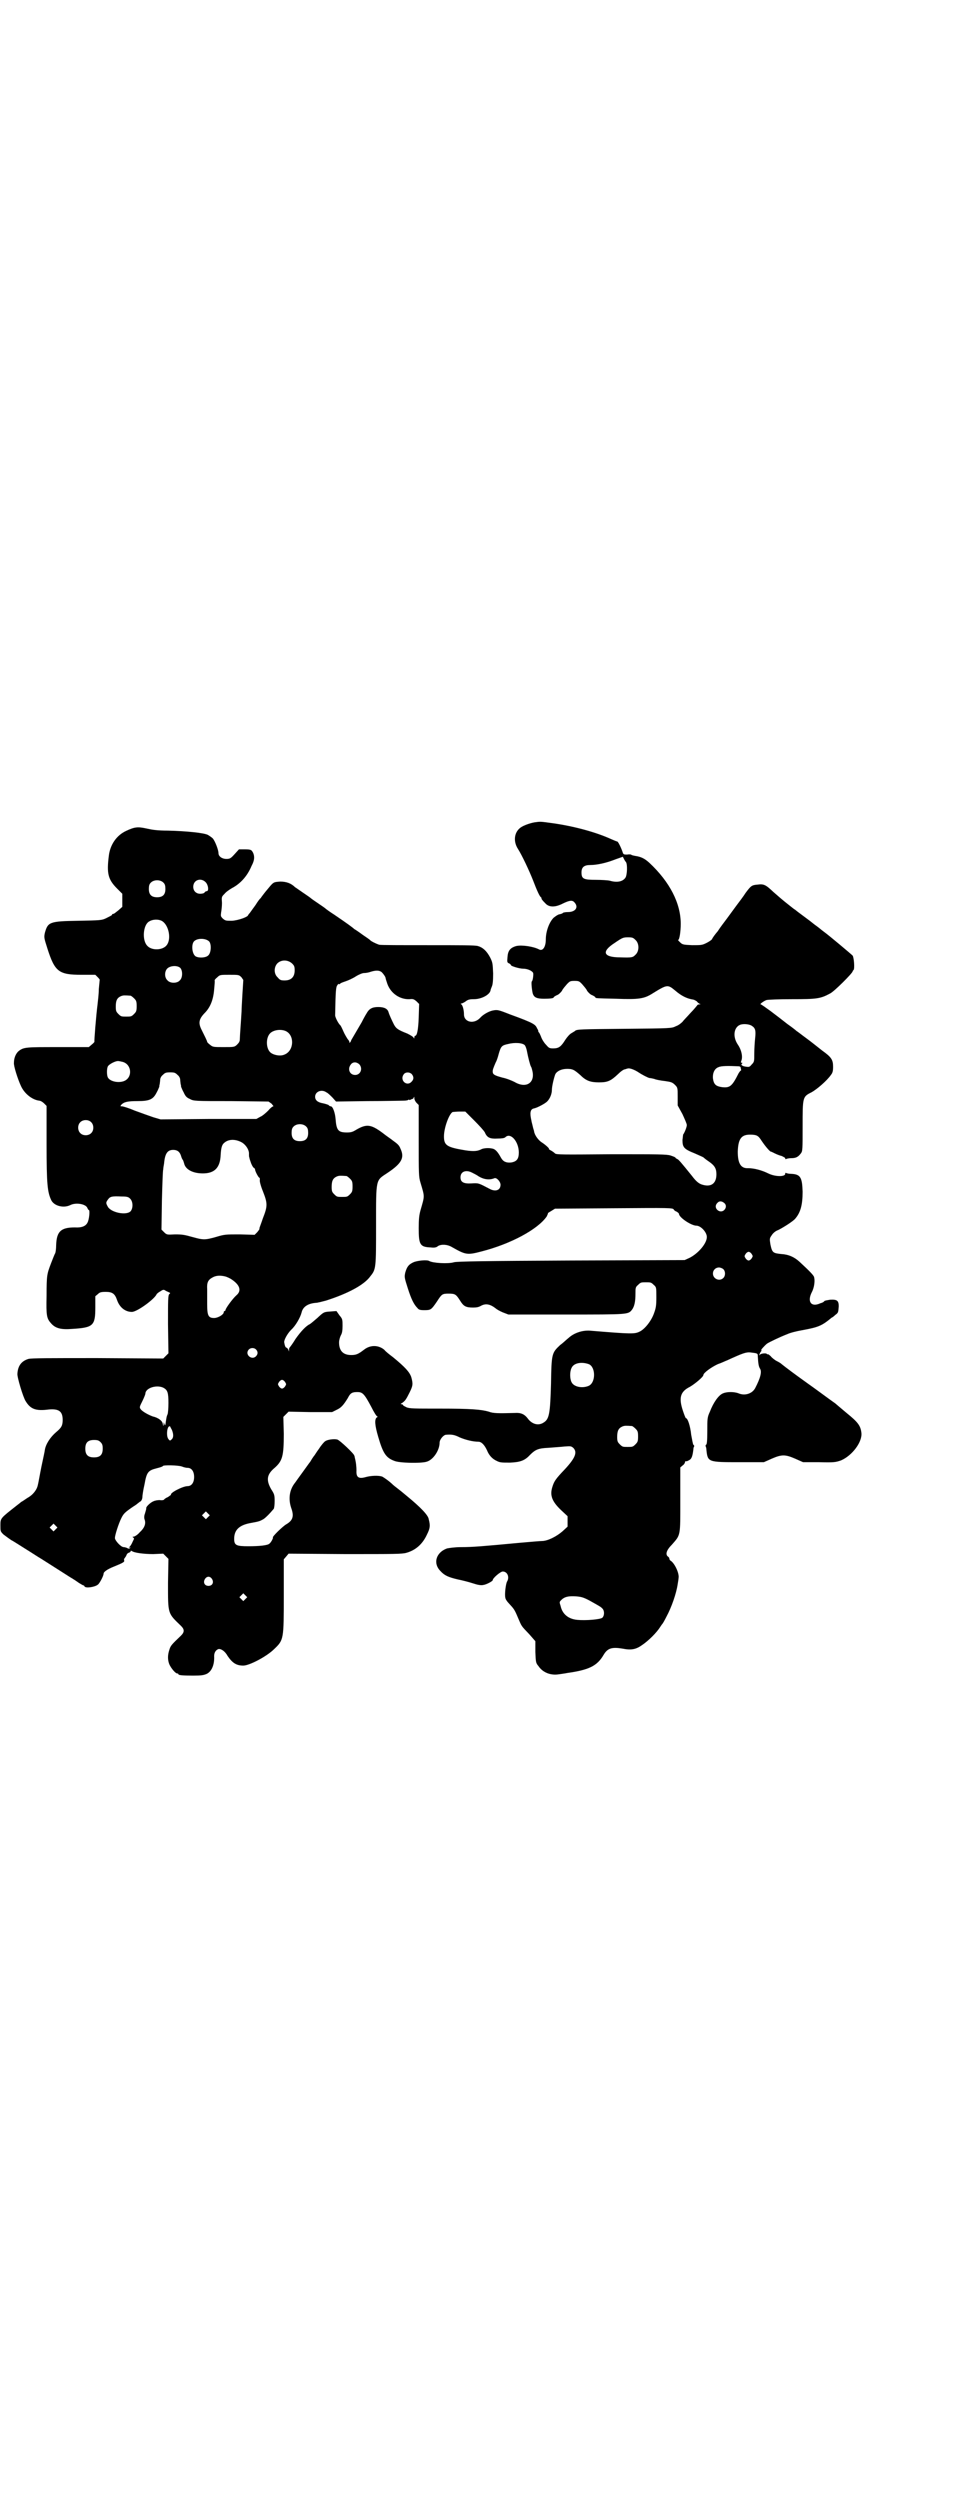 <?xml version="1.0" standalone="no"?>
<!DOCTYPE svg PUBLIC "-//W3C//DTD SVG 20010904//EN"
 "http://www.w3.org/TR/2001/REC-SVG-20010904/DTD/svg10.dtd">
<svg version="1.0" xmlns="http://www.w3.org/2000/svg"
 width="1112pt" height="2870pt" viewBox="0 0 1112 2870"
 preserveAspectRatio="xMidYMid meet">
<g transform="translate(0,2870) scale(0.5,-0.5)"
fill="#000000" stroke="none">
<path d="M1228 3852 c-11 -2 -25 -7 -32 -12 -15 -11 -17 -32 -6 -49 9 -14 26
-50 35 -73 8 -21 15 -37 18 -38 0 0 1 -1 1 -2 0 -2 1 -4 9 -12 8 -9 22 -10 41
0 15 7 21 8 26 2 10 -11 2 -22 -15 -22 -6 0 -11 -1 -12 -2 0 -1 -3 -2 -7 -3
-3 0 -9 -4 -14 -8 -10 -10 -18 -31 -18 -50 0 -17 -7 -27 -15 -23 -13 7 -40 11
-53 8 -14 -4 -19 -11 -20 -25 -1 -12 -1 -13 4 -15 2 -1 4 -3 4 -4 0 -2 19 -8
28 -8 10 0 21 -5 23 -10 1 -4 -1 -18 -3 -19 -2 -1 0 -20 2 -28 3 -9 9 -12 26
-12 13 0 22 1 22 3 0 1 3 3 7 5 4 1 9 6 12 10 2 5 8 11 12 16 6 6 7 7 17 7 10
0 11 -1 17 -7 4 -5 10 -11 12 -16 3 -4 8 -9 12 -10 4 -2 7 -4 7 -5 0 -2 3 -2
47 -3 53 -2 65 0 84 12 34 21 35 21 52 7 15 -13 28 -19 42 -21 1 0 5 -2 8 -4
2 -3 5 -5 7 -6 2 0 2 -1 -1 -1 -3 0 -5 -1 -5 -2 -1 -1 -7 -9 -15 -17 -8 -9
-17 -18 -19 -21 -3 -3 -9 -8 -15 -10 -10 -5 -11 -5 -117 -6 -104 -1 -111 -1
-115 -5 -1 -1 -5 -3 -8 -5 -4 -2 -10 -9 -14 -15 -10 -16 -15 -20 -28 -20 -9 0
-10 1 -17 9 -4 4 -9 12 -11 18 -2 5 -4 9 -5 10 -1 1 -2 1 -1 2 0 1 -1 4 -3 7
-4 9 -7 12 -62 32 -28 11 -29 11 -40 9 -9 -2 -22 -9 -29 -17 -14 -15 -37 -10
-37 8 0 10 -3 21 -6 23 -2 2 -2 2 0 2 1 0 6 2 10 5 5 4 9 5 19 5 17 0 36 10
38 20 0 2 2 6 3 9 2 4 3 13 3 30 -1 23 -1 25 -7 37 -8 15 -17 23 -28 26 -6 2
-41 2 -115 2 -58 0 -109 0 -112 1 -6 2 -19 8 -21 11 -1 1 -8 6 -17 12 -8 6
-17 12 -19 13 -3 3 -15 12 -46 33 -11 7 -19 13 -20 14 -1 1 -8 6 -17 12 -9 6
-16 11 -17 12 -1 1 -8 6 -17 12 -9 6 -17 12 -19 13 -9 9 -20 13 -34 13 -14 -1
-15 -1 -23 -10 -4 -5 -11 -13 -14 -17 -3 -4 -7 -9 -8 -11 -2 -1 -7 -8 -12 -16
-5 -7 -11 -15 -13 -18 -2 -2 -4 -5 -4 -5 0 -4 -22 -12 -37 -13 -14 0 -15 0
-21 5 -5 5 -5 6 -4 14 1 5 2 15 2 22 -1 14 -1 14 6 21 4 5 12 10 17 13 19 10
35 27 45 51 7 13 7 21 4 29 -4 8 -5 9 -20 9 l-13 0 -10 -11 c-9 -10 -11 -11
-19 -11 -10 0 -18 6 -18 13 0 8 -8 28 -13 34 -3 3 -8 6 -11 8 -9 5 -51 9 -92
10 -25 0 -37 2 -50 5 -19 4 -26 4 -47 -6 -21 -10 -36 -31 -39 -57 -5 -40 -2
-54 19 -75 l12 -12 0 -15 0 -15 -9 -8 c-5 -4 -10 -8 -11 -8 -2 0 -4 -1 -4 -3
-1 -1 -7 -4 -13 -7 -10 -5 -14 -5 -64 -6 -67 -1 -70 -3 -77 -28 -2 -10 -2 -11
6 -36 17 -53 26 -60 78 -60 l32 0 6 -6 c3 -3 5 -6 4 -6 0 -1 -1 -10 -2 -21 0
-11 -2 -27 -3 -36 -3 -23 -8 -84 -7 -85 0 0 -2 -3 -6 -6 l-7 -6 -70 0 c-75 0
-79 0 -91 -9 -6 -5 -11 -15 -11 -27 -1 -7 9 -38 16 -53 8 -18 26 -32 42 -34 3
0 8 -3 11 -6 l6 -6 0 -87 c0 -94 2 -111 11 -130 7 -13 28 -18 43 -11 13 7 37
3 40 -7 1 -2 2 -4 3 -4 3 0 1 -22 -3 -29 -4 -8 -13 -12 -29 -11 -32 0 -42 -9
-43 -41 0 -7 -1 -15 -2 -18 -2 -3 -6 -14 -10 -24 -9 -24 -10 -26 -10 -74 -1
-46 0 -52 11 -64 10 -11 23 -14 48 -12 48 3 53 7 53 49 l0 26 6 5 c4 4 7 5 18
5 15 0 21 -4 26 -19 6 -17 19 -27 34 -27 12 0 53 30 57 41 1 1 4 4 8 6 6 4 8
5 12 2 3 -2 7 -3 8 -4 3 -1 4 -2 1 -4 -3 -3 -3 -13 -3 -69 l1 -67 -6 -6 -6 -6
-151 1 c-109 0 -153 0 -159 -2 -16 -5 -24 -16 -25 -34 -1 -7 13 -54 19 -63 11
-18 23 -23 53 -19 23 2 32 -4 32 -24 0 -13 -3 -18 -15 -28 -14 -12 -24 -28
-26 -41 0 -2 -4 -20 -8 -39 -4 -20 -7 -38 -8 -41 -2 -11 -11 -23 -24 -30 -6
-4 -13 -9 -14 -9 -1 -1 -6 -5 -10 -8 -38 -30 -38 -29 -38 -46 0 -14 0 -14 7
-21 4 -3 12 -9 18 -13 6 -3 21 -13 34 -21 13 -8 28 -18 35 -22 14 -9 38 -24
66 -42 7 -4 16 -10 20 -13 5 -3 10 -6 11 -6 1 0 2 -1 2 -2 2 -5 24 -2 31 4 4
3 13 20 13 25 0 4 8 10 23 16 22 9 26 11 24 15 0 2 0 4 1 4 0 0 2 3 4 6 1 4 4
7 6 7 2 1 4 2 4 3 0 2 1 2 3 1 5 -4 27 -7 49 -7 l23 1 6 -6 6 -6 -1 -55 c0
-73 -1 -69 30 -99 8 -8 8 -14 0 -22 -22 -21 -24 -23 -27 -33 -4 -12 -4 -23 0
-33 4 -9 14 -21 18 -21 2 0 3 -1 3 -2 0 -2 9 -3 34 -3 19 0 24 1 31 4 12 6 18
22 17 41 0 8 4 14 10 16 6 1 15 -5 21 -16 11 -16 20 -22 36 -22 14 0 54 21 71
38 22 21 22 22 22 124 l0 82 6 7 5 6 130 -1 c113 0 131 0 141 3 21 6 37 20 47
42 7 14 8 20 4 35 -1 9 -18 27 -51 54 -7 6 -17 14 -21 17 -4 3 -9 7 -10 8 -8
8 -21 17 -25 19 -9 3 -26 2 -37 -1 -17 -5 -23 -1 -22 15 0 8 -1 19 -4 30 0 2
-1 4 -1 4 0 4 -34 36 -39 37 -7 2 -23 0 -28 -4 -2 -1 -9 -9 -14 -17 -6 -8 -10
-15 -11 -16 -1 -1 -3 -4 -5 -7 -2 -3 -4 -7 -5 -8 -1 -1 -8 -11 -16 -22 -8 -11
-16 -22 -18 -25 -13 -16 -16 -37 -9 -58 7 -19 4 -29 -12 -38 -8 -5 -32 -28
-30 -30 1 -1 -4 -11 -8 -14 -4 -4 -23 -6 -48 -6 -28 0 -33 2 -33 17 0 20 11
31 36 36 23 4 23 5 29 8 5 2 16 13 26 25 1 2 2 9 2 18 0 14 -1 16 -8 27 -12
21 -10 34 8 49 18 16 21 27 21 78 l-1 39 6 6 6 6 50 -1 50 0 10 5 c11 5 16 11
26 27 6 12 10 14 22 14 12 0 16 -4 32 -34 6 -12 12 -22 14 -22 1 0 1 -1 -1 -2
-6 -4 -5 -18 3 -45 11 -38 18 -48 37 -55 11 -5 61 -6 74 -2 15 4 30 26 30 44
0 7 9 18 15 18 13 1 19 0 31 -6 14 -6 31 -10 43 -10 7 0 14 -7 20 -20 4 -10
11 -19 22 -24 8 -4 11 -4 31 -4 24 1 34 5 46 18 12 12 19 15 42 16 12 1 28 2
37 3 14 1 15 1 20 -3 10 -10 5 -23 -19 -49 -22 -23 -25 -28 -29 -41 -6 -19 -1
-33 20 -53 l15 -14 0 -12 0 -12 -12 -11 c-14 -12 -34 -22 -47 -22 -4 0 -27 -2
-50 -4 -86 -8 -108 -10 -136 -10 -14 0 -27 -2 -32 -3 -25 -9 -33 -34 -15 -52
9 -10 18 -14 39 -19 10 -2 26 -6 35 -9 12 -4 19 -5 24 -4 8 1 22 9 22 11 0 5
18 20 23 20 11 0 16 -13 10 -23 -3 -5 -6 -30 -4 -37 0 -3 4 -9 8 -13 12 -13
13 -14 21 -33 9 -21 7 -18 26 -38 l14 -16 0 -25 c1 -23 1 -25 7 -32 10 -15 28
-22 47 -19 6 1 15 2 19 3 50 7 69 16 84 42 9 15 19 18 43 14 20 -4 31 -2 45 8
15 10 34 29 42 42 2 3 4 6 5 7 1 1 5 8 9 16 12 22 23 54 26 75 1 6 2 12 2 14
2 10 -8 32 -17 39 -2 1 -4 3 -4 5 0 1 -1 4 -3 5 -7 5 -4 15 9 28 20 23 19 18
19 103 l0 74 6 5 c3 2 5 6 5 8 0 1 1 2 1 1 1 0 4 0 7 2 7 3 9 9 11 25 0 3 1 7
2 7 0 1 0 3 -2 4 -1 1 -3 12 -5 23 -2 20 -8 38 -12 38 -1 0 -4 8 -7 17 -10 30
-6 44 16 55 12 7 31 23 31 27 0 5 18 18 33 25 9 3 19 8 22 9 35 16 43 19 53
18 16 -2 17 -2 17 -8 1 -18 2 -24 5 -29 5 -7 1 -22 -11 -45 -7 -13 -24 -18
-38 -12 -10 4 -27 4 -36 0 -10 -4 -22 -21 -30 -42 -6 -13 -6 -16 -6 -45 0 -23
-1 -31 -3 -31 -1 -1 -1 -2 -1 -3 1 -2 2 -5 2 -9 3 -28 4 -28 76 -28 l56 0 18
8 c23 10 31 10 54 0 l18 -8 37 0 c35 -1 38 0 50 4 26 11 50 43 47 64 -2 16 -8
24 -34 45 -13 11 -25 21 -26 22 -13 9 -45 33 -65 47 -28 20 -48 35 -58 43 -3
3 -9 6 -13 8 -3 2 -9 6 -12 10 -3 3 -6 5 -7 5 -1 -1 -2 0 -2 0 0 3 -13 2 -16
-1 -2 -3 -2 -2 -1 1 1 2 2 5 4 7 1 1 1 2 0 2 -2 0 7 10 13 15 4 3 31 16 47 22
6 3 22 7 34 9 38 7 45 10 68 29 1 0 5 3 8 6 7 5 7 6 8 20 0 13 -4 16 -20 15
-6 -1 -12 -2 -13 -3 0 -1 -4 -4 -9 -5 -21 -10 -31 3 -20 25 6 11 8 28 5 36 -2
4 -8 11 -33 34 -12 11 -25 17 -43 18 -18 2 -20 3 -24 22 -2 13 -2 14 3 21 3 5
9 10 15 12 12 6 34 20 39 26 12 14 17 31 17 62 -1 33 -5 40 -26 41 -5 0 -10 1
-12 2 -1 1 -2 0 -2 -2 0 -7 -23 -7 -39 1 -14 7 -32 12 -46 12 -17 -1 -24 11
-24 38 1 29 8 39 28 39 15 0 19 -2 26 -13 10 -15 20 -26 22 -26 1 0 5 -2 9 -4
4 -2 11 -5 16 -6 4 -2 8 -4 8 -5 0 -2 1 -3 2 -2 2 1 7 2 12 2 11 0 16 3 22 11
4 5 4 9 4 62 0 67 0 68 20 78 13 7 36 27 45 40 4 5 5 9 5 19 0 16 -4 22 -25
37 -9 7 -25 20 -36 28 -11 8 -21 16 -23 17 -2 2 -11 9 -21 16 -10 8 -27 21
-39 30 -11 8 -21 15 -22 15 -4 0 7 8 13 10 3 1 30 2 59 2 56 0 65 1 87 13 9 4
52 47 52 51 0 1 1 2 2 3 3 3 1 28 -2 33 -4 4 -54 46 -65 54 -4 3 -8 6 -9 7 -1
1 -5 4 -9 7 -4 3 -7 5 -8 6 -1 1 -10 8 -21 16 -11 8 -20 15 -21 16 -1 0 -8 6
-17 13 -9 7 -23 19 -32 27 -18 17 -22 19 -37 17 -13 -1 -15 -3 -27 -19 -5 -8
-15 -21 -21 -29 -6 -8 -16 -22 -22 -30 -6 -8 -16 -21 -21 -29 -6 -7 -12 -15
-13 -18 -1 -2 -7 -6 -13 -9 -10 -5 -12 -5 -33 -5 -20 1 -22 1 -28 7 -3 3 -5 5
-4 5 3 0 6 19 6 37 0 47 -25 96 -72 140 -11 10 -19 14 -33 16 -5 1 -9 2 -9 3
0 0 -4 1 -9 0 -8 0 -9 0 -11 7 -4 11 -10 23 -12 23 -1 0 -8 3 -15 6 -33 15
-83 29 -133 36 -29 4 -28 4 -42 2z m210 -91 c4 -5 3 -30 -1 -36 -6 -9 -19 -12
-36 -7 -4 1 -19 2 -32 2 -28 0 -33 2 -33 17 0 12 6 17 20 17 16 0 38 5 58 13
l17 6 2 -4 c1 -2 3 -6 5 -8z m-1062 -48 c3 -3 4 -7 4 -14 0 -13 -6 -19 -19
-19 -13 0 -19 6 -19 19 0 7 1 11 4 14 7 8 23 8 30 0z m97 1 c6 -7 7 -20 2 -20
-1 0 -4 -1 -5 -3 -1 -2 -6 -3 -10 -3 -9 0 -16 6 -16 16 0 16 18 22 29 10z
m-100 -89 c15 -10 21 -41 10 -55 -9 -12 -35 -13 -45 -1 -12 13 -9 47 4 55 9 6
23 6 31 1z m1087 -43 c9 -8 9 -26 0 -34 -6 -6 -7 -7 -35 -6 -39 0 -44 13 -13
33 19 13 20 13 32 13 9 0 11 -1 16 -6z m-979 -4 c5 -7 4 -25 -2 -31 -5 -6 -21
-7 -29 -3 -9 5 -11 28 -4 35 8 8 28 7 35 -1z m190 -50 c5 -5 6 -7 6 -16 0 -15
-8 -23 -23 -23 -9 0 -11 1 -16 7 -9 8 -9 23 -1 32 9 9 24 9 34 0z m-257 -10
c6 -6 6 -23 -1 -29 -6 -7 -22 -7 -28 0 -8 7 -7 22 0 28 7 6 22 7 29 1z m463
-10 c4 -4 9 -11 9 -14 0 -1 2 -7 4 -13 8 -22 29 -36 51 -35 8 1 10 0 16 -5 l6
-6 -1 -31 c-1 -29 -4 -42 -8 -42 -1 0 -2 -2 -2 -3 0 -4 0 -4 -2 -1 -1 2 -8 6
-14 9 -23 9 -26 12 -31 21 -5 10 -10 21 -12 27 -2 9 -10 13 -24 13 -14 0 -21
-4 -27 -15 -2 -3 -7 -12 -11 -20 -14 -24 -21 -36 -24 -41 -1 -4 -3 -6 -4 -6
-1 0 -1 1 0 1 0 1 -1 4 -4 7 -2 3 -7 11 -10 18 -3 7 -6 13 -7 14 -4 3 -12 18
-12 23 1 59 2 65 5 69 2 3 3 4 3 3 0 -1 1 -1 3 0 1 2 7 4 13 6 6 2 17 7 23 11
8 5 16 8 19 8 4 0 11 1 16 3 13 4 20 3 25 -1z m-322 -12 c2 -3 4 -6 4 -6 0 -1
-1 -15 -2 -32 -1 -17 -2 -35 -2 -40 -1 -19 -4 -57 -4 -64 0 -5 -2 -8 -6 -12
-6 -6 -7 -6 -31 -6 -23 0 -25 0 -31 5 -4 3 -7 6 -7 7 0 2 -6 14 -13 28 -8 16
-6 25 9 40 11 12 18 28 20 52 1 11 2 21 1 21 0 1 2 4 6 7 6 6 7 6 28 6 22 0
22 0 28 -6z m-255 -42 c1 0 5 -3 8 -6 5 -5 6 -7 6 -18 0 -11 -1 -13 -6 -18 -6
-6 -7 -6 -18 -6 -11 0 -12 0 -18 6 -5 5 -6 7 -6 17 0 14 3 20 12 24 5 2 8 2
22 1z m1427 -69 c8 -5 10 -10 8 -28 -1 -9 -2 -25 -2 -35 0 -19 0 -20 -6 -26
-5 -6 -6 -6 -13 -5 -9 1 -13 5 -9 7 1 2 1 2 -1 2 -2 0 -2 1 -1 4 4 9 1 25 -8
38 -12 18 -9 39 5 45 7 3 21 2 27 -2z m-1071 -12 c21 -9 20 -45 -2 -54 -10 -5
-28 -1 -34 6 -9 10 -9 32 0 42 7 8 24 11 36 6z m550 -33 c2 -3 4 -9 5 -15 2
-11 7 -31 9 -34 1 -1 2 -5 3 -9 7 -28 -14 -42 -41 -26 -6 3 -18 8 -28 10 -18
5 -22 7 -22 14 0 4 1 7 7 21 2 3 5 12 7 20 5 17 7 19 21 22 15 4 34 3 39 -3z
m-924 -38 c21 -6 23 -36 3 -44 -13 -5 -32 -1 -37 8 -3 5 -3 21 0 26 3 5 17 12
23 12 2 0 7 -1 11 -2z m544 -6 c8 -10 2 -24 -10 -24 -13 0 -18 14 -10 24 5 7
14 6 20 0z m869 -4 c5 0 7 -1 7 -5 1 -3 1 -5 0 -5 -1 0 -3 -3 -5 -6 -15 -30
-20 -34 -38 -32 -14 2 -19 6 -21 20 -1 13 4 23 13 26 6 3 23 3 44 2z m-228
-14 c9 -6 21 -12 25 -13 2 0 7 -1 11 -2 4 -2 16 -4 25 -5 14 -2 17 -3 23 -9 6
-6 6 -7 6 -27 l0 -20 11 -20 c5 -11 10 -22 10 -25 0 -5 -6 -19 -8 -21 -1 -1
-1 -7 -2 -13 0 -17 3 -21 28 -31 11 -5 21 -9 21 -10 1 -1 6 -5 12 -9 13 -9 17
-16 17 -29 0 -21 -12 -30 -32 -24 -8 2 -15 8 -24 20 -25 31 -31 38 -34 39 -2
1 -4 2 -4 3 0 1 -5 3 -11 5 -9 3 -28 3 -136 3 -116 -1 -127 -1 -130 2 -2 2 -6
5 -10 7 -3 2 -5 3 -4 3 3 0 -8 10 -16 15 -8 5 -17 17 -18 26 0 1 -2 6 -3 11
-1 5 -3 11 -3 13 -4 17 -3 26 5 28 7 1 26 11 31 16 7 7 11 18 11 27 0 8 5 29
8 36 4 7 14 12 27 12 13 0 16 -2 30 -14 13 -13 23 -17 43 -17 20 0 27 3 44 19
6 6 13 11 16 11 3 1 6 2 7 2 4 1 15 -3 24 -9z m-1059 -6 c4 -3 6 -8 6 -11 0
-3 1 -8 1 -10 1 -2 1 -5 1 -6 1 -2 3 -8 6 -13 4 -9 7 -12 14 -15 9 -5 11 -5
95 -5 l86 -1 7 -5 c3 -4 5 -6 4 -6 -2 0 -7 -4 -12 -10 -5 -5 -13 -12 -18 -14
l-9 -5 -110 0 -110 -1 -17 5 c-9 3 -28 10 -42 15 -14 6 -27 10 -30 10 -4 0 -4
0 -1 4 6 6 14 8 37 8 28 0 36 4 44 20 3 5 5 11 6 13 0 1 0 4 1 6 0 2 1 7 1 10
0 3 2 8 6 11 5 5 7 6 17 6 10 0 12 -1 17 -6z m538 2 c5 -6 5 -12 0 -17 -11
-13 -29 3 -18 17 4 5 13 5 18 0z m-196 -42 c3 -1 9 -7 14 -12 l8 -9 73 1 c39
0 77 1 83 1 5 0 10 1 10 2 0 0 1 1 2 0 1 -1 3 0 5 1 2 1 3 2 3 1 0 -1 1 0 2 2
2 4 2 4 2 -1 0 -2 2 -7 5 -10 l5 -5 0 -82 c0 -76 0 -83 4 -96 10 -34 10 -29 0
-64 -3 -11 -4 -20 -4 -41 0 -38 3 -43 28 -44 8 -1 13 0 16 3 8 5 22 4 32 -2
32 -18 35 -19 69 -10 66 17 128 50 149 80 2 4 3 7 3 7 -1 1 3 3 8 6 l8 5 135
1 c129 1 136 1 138 -3 1 -2 4 -4 7 -5 3 -2 5 -4 5 -5 0 -8 28 -27 40 -27 10 0
24 -15 24 -26 0 -15 -20 -38 -40 -48 l-11 -5 -261 -1 c-195 -1 -263 -2 -269
-4 -13 -4 -49 -2 -57 3 -5 3 -27 1 -36 -3 -11 -5 -15 -10 -19 -24 -2 -10 -2
-11 6 -36 8 -25 14 -37 22 -45 3 -4 6 -5 16 -5 15 0 16 1 29 20 11 17 12 18
27 18 15 0 17 -2 26 -16 8 -13 13 -16 30 -16 8 0 13 1 18 4 11 6 21 4 34 -6 2
-2 9 -6 16 -9 l13 -5 133 0 c144 0 142 0 151 11 6 8 8 20 8 37 0 13 0 15 6 20
6 6 7 6 18 6 11 0 12 0 18 -6 6 -5 6 -6 6 -28 0 -19 -1 -25 -5 -36 -6 -18 -21
-37 -33 -43 -12 -6 -18 -6 -115 2 -17 1 -36 -5 -49 -17 -4 -3 -12 -11 -19 -16
-19 -18 -20 -19 -21 -88 -2 -70 -4 -82 -17 -90 -12 -8 -27 -4 -37 10 -7 9 -15
13 -29 12 -38 -1 -50 -1 -60 3 -17 5 -41 7 -112 7 -59 0 -70 0 -77 3 -4 2 -8
4 -8 5 0 1 -2 2 -3 2 -3 0 -3 1 1 3 7 5 9 8 17 24 8 16 8 20 4 35 -4 12 -14
23 -42 46 -8 6 -17 13 -20 17 -13 11 -32 12 -47 0 -13 -10 -18 -12 -29 -12
-19 0 -28 10 -28 29 0 5 2 12 4 16 3 5 4 11 4 22 0 14 0 16 -7 24 l-7 10 -13
-1 c-16 -1 -16 -1 -31 -15 -7 -6 -14 -12 -17 -14 -9 -4 -21 -17 -33 -34 -6
-10 -12 -18 -13 -19 -1 -1 -2 -3 -2 -6 l0 -4 -2 5 c-1 2 -3 4 -4 4 -2 0 -4 5
-5 12 -1 5 7 20 16 29 10 9 21 28 24 40 3 13 15 21 35 22 5 1 6 1 21 5 50 16
88 36 102 56 13 16 13 19 13 116 0 110 -1 103 26 121 33 22 40 35 30 56 -3 8
-7 11 -18 19 -2 2 -13 9 -23 17 -27 20 -37 21 -61 7 -8 -5 -12 -6 -21 -6 -20
0 -24 5 -26 31 -1 13 -6 29 -11 29 -1 0 -4 1 -5 3 -2 1 -8 3 -13 4 -12 2 -18
7 -18 15 0 12 15 18 26 10z m339 -64 c12 -12 23 -24 25 -28 5 -12 12 -15 29
-14 10 0 16 1 18 3 12 12 31 -10 31 -35 0 -15 -5 -21 -18 -23 -11 -1 -18 2
-23 11 -7 13 -13 20 -20 21 -8 2 -19 1 -24 -1 -9 -5 -18 -6 -38 -3 -42 7 -49
11 -49 32 0 20 12 52 20 56 2 0 9 1 16 1 l13 0 20 -20z m-880 -4 c7 -6 7 -19
1 -25 -6 -7 -19 -7 -25 -1 -7 6 -7 19 -1 25 6 7 19 7 25 1z m495 -11 c3 -3 4
-7 4 -14 0 -13 -6 -19 -19 -19 -13 0 -19 6 -19 19 0 7 1 11 4 14 7 8 23 8 30
0z m-150 -35 c10 -5 19 -18 18 -28 0 -3 0 -6 1 -8 0 -2 2 -7 4 -13 2 -5 5 -10
6 -10 2 -1 3 -3 3 -4 0 -4 8 -19 10 -19 1 0 1 -2 1 -5 -1 -2 2 -14 7 -26 11
-28 11 -34 0 -62 -4 -12 -8 -22 -8 -23 1 -2 -2 -5 -5 -9 l-6 -6 -34 1 c-33 0
-35 0 -55 -6 -25 -7 -29 -7 -54 0 -18 5 -23 6 -40 6 -18 -1 -19 -1 -25 5 l-6
6 1 67 c1 37 2 69 3 71 0 2 1 9 2 14 2 23 8 31 21 31 9 0 15 -4 18 -14 1 -4 3
-8 4 -9 1 -1 2 -5 3 -8 3 -14 20 -23 43 -23 27 0 40 13 41 43 1 16 3 23 8 27
10 9 25 9 39 2z m530 -70 c4 -2 10 -5 13 -7 13 -9 27 -11 39 -6 5 2 14 -8 14
-15 0 -13 -12 -17 -26 -9 -25 13 -24 13 -41 12 -18 -1 -25 3 -25 14 0 13 12
18 26 11z m-288 -8 c1 0 5 -3 8 -6 5 -5 6 -7 6 -18 0 -11 -1 -13 -6 -18 -6 -6
-7 -6 -18 -6 -11 0 -12 0 -18 6 -5 5 -6 7 -6 17 0 14 3 20 12 24 5 2 8 2 22 1z
m-497 -52 c7 -7 7 -22 1 -29 -10 -10 -44 -3 -52 10 -5 9 -5 10 0 17 5 7 9 8
31 7 13 0 16 -1 20 -5z m1365 -10 c5 -4 5 -11 0 -16 -10 -10 -27 5 -16 16 4 5
10 5 16 0z m63 -117 c3 -5 3 -5 0 -10 -2 -3 -5 -5 -7 -5 -2 0 -5 2 -7 5 -3 5
-3 5 0 10 2 3 5 5 7 5 2 0 5 -2 7 -5z m-65 -35 c5 -5 5 -15 0 -20 -9 -9 -24
-2 -24 10 0 8 6 14 14 14 3 0 8 -2 10 -4z m-1143 -17 c3 -1 10 -4 14 -7 19
-13 22 -26 10 -36 -8 -7 -25 -30 -25 -34 0 -1 -1 -2 -2 -2 -1 0 -2 -1 -2 -3 0
-5 -13 -13 -22 -13 -13 0 -16 5 -16 31 0 12 0 28 0 35 -1 16 2 22 14 28 8 4
18 4 29 1z m69 -167 c5 -5 5 -11 0 -16 -10 -10 -27 5 -16 16 4 4 12 4 16 0z
m765 -34 c16 -7 16 -43 -1 -50 -15 -6 -34 -2 -39 9 -4 8 -4 24 0 32 5 12 23
15 40 9z m-698 -41 c3 -5 3 -5 0 -10 -2 -3 -5 -5 -7 -5 -2 0 -5 2 -7 5 -3 5
-3 5 0 10 2 3 5 5 7 5 2 0 5 -2 7 -5z m-278 -14 c8 -5 10 -11 10 -34 0 -12 -1
-24 -2 -26 -2 -5 -2 -4 -4 -17 -1 -9 -2 -10 -3 -6 l-2 5 0 -5 c0 -5 -1 -5 -2
1 -1 7 -10 14 -23 17 -11 4 -25 12 -28 17 -3 4 -2 6 4 18 4 8 7 16 7 17 0 14
28 22 43 13z m1075 -87 c1 0 5 -3 8 -6 5 -5 6 -7 6 -18 0 -11 -1 -13 -6 -18
-6 -6 -7 -6 -18 -6 -11 0 -12 0 -18 6 -5 5 -6 7 -6 17 0 14 3 20 12 24 5 2 8
2 22 1z m-1057 -9 c4 -10 4 -18 -1 -22 -3 -3 -4 -3 -7 1 -6 7 -3 33 4 29 0 -1
2 -4 4 -8z m-164 -28 c4 -4 5 -7 5 -15 0 -14 -6 -20 -20 -20 -14 0 -20 6 -20
20 0 14 6 20 20 20 8 0 11 -1 15 -5z m187 -56 c5 -2 10 -3 13 -3 9 0 15 -8 15
-21 0 -13 -6 -21 -15 -21 -11 0 -42 -16 -38 -20 0 0 -3 -2 -7 -5 -5 -2 -9 -5
-9 -6 -1 -1 -5 -2 -10 -1 -5 0 -11 -1 -15 -3 -7 -3 -16 -12 -16 -15 0 -3 0 -3
-3 -13 -2 -5 -2 -10 -1 -13 4 -10 0 -20 -11 -30 -5 -6 -12 -10 -14 -10 -3 0
-3 0 -1 -2 3 -2 2 -3 -1 -9 -2 -5 -5 -10 -7 -12 -3 -3 -3 -3 0 -2 2 1 2 1 1
-1 -2 -2 -4 -2 -7 0 -2 1 -6 2 -8 2 -6 0 -20 15 -20 21 0 6 8 32 15 46 5 10 8
13 27 26 5 3 9 6 10 7 1 1 3 2 5 4 3 1 5 4 6 9 0 5 2 18 5 31 5 28 8 32 28 37
8 2 14 4 14 5 0 3 37 2 44 -1z m60 -116 l-5 -5 -4 4 -5 5 4 4 5 5 4 -4 5 -5
-4 -4z m-350 -28 l-5 -5 -4 4 -5 5 4 4 5 5 4 -4 5 -5 -4 -4z m359 -114 c5 -8
1 -16 -8 -16 -9 0 -13 8 -8 16 2 3 5 5 8 5 3 0 6 -2 8 -5z m77 -46 l-5 -5 -4
4 -5 5 4 4 5 5 4 -4 5 -5 -4 -4z m791 -4 c25 -14 25 -14 29 -18 5 -5 5 -16 0
-21 -4 -4 -38 -7 -58 -5 -20 2 -34 13 -38 32 -3 9 -3 9 2 14 7 7 16 9 33 8 12
-1 17 -2 32 -10z"/>
</g>
</svg>
